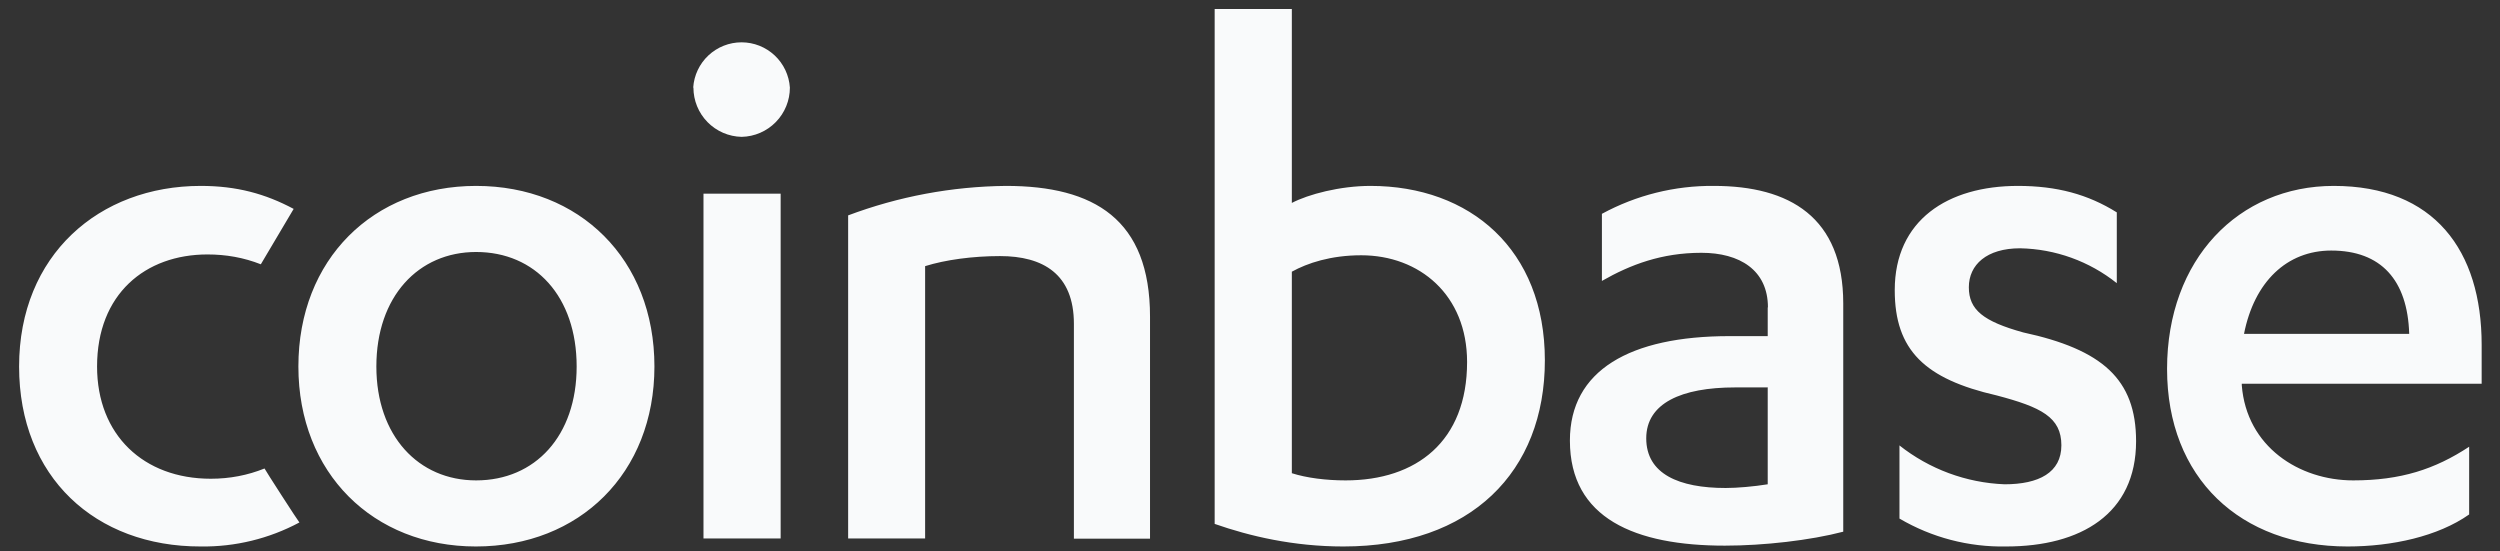 <svg width="127" height="28" viewBox="0 0 127 28" fill="none" xmlns="http://www.w3.org/2000/svg">
<rect x="0" y="0" width="127" height="28" fill="#333333" stroke="none"/>
<path fill-rule="evenodd" clip-rule="evenodd" d="M10.707 24.32C11.676 24.32 12.583 24.143 13.438 23.799C13.438 23.83 15.179 26.53 15.21 26.541C13.669 27.366 11.944 27.786 10.196 27.761C4.848 27.771 0.97 24.237 0.97 18.618C0.97 12.957 5.035 9.444 10.196 9.444C12.02 9.444 13.469 9.84 14.918 10.612L13.25 13.426C12.375 13.082 11.478 12.926 10.54 12.926C7.381 12.926 4.931 14.938 4.931 18.618C4.931 22.1 7.298 24.32 10.707 24.32ZM24.186 9.444C29.44 9.444 33.245 13.166 33.245 18.618C33.245 24.039 29.44 27.761 24.175 27.761C18.963 27.761 15.158 24.039 15.158 18.618C15.158 13.166 18.963 9.444 24.186 9.444V9.444ZM24.186 12.801C21.257 12.801 19.119 15.063 19.119 18.618C19.119 22.142 21.257 24.404 24.186 24.404C27.188 24.404 29.294 22.142 29.294 18.618C29.294 15.063 27.188 12.801 24.186 12.801V12.801ZM35.737 27.364V9.84H39.657V27.354H35.737V27.364ZM35.215 4.45C35.256 3.827 35.532 3.242 35.988 2.815C36.444 2.388 37.046 2.15 37.671 2.15C38.295 2.15 38.897 2.388 39.353 2.815C39.809 3.242 40.085 3.827 40.126 4.45C40.126 5.105 39.869 5.734 39.411 6.201C38.953 6.669 38.33 6.939 37.676 6.952C37.021 6.939 36.398 6.669 35.94 6.201C35.482 5.734 35.226 5.105 35.226 4.45H35.215ZM43.076 10.945C45.644 9.98 48.36 9.472 51.103 9.444C55.586 9.444 58.421 11.143 58.421 16.085V27.364H54.554V16.45C54.554 13.916 52.98 13.009 50.801 13.009C49.414 13.009 48.028 13.197 46.996 13.52V27.354H43.086V10.945H43.076ZM61.705 0.458H65.625V10.309C66.459 9.871 68.075 9.444 69.618 9.444C74.684 9.444 78.479 12.676 78.479 18.305C78.479 23.966 74.726 27.761 68.242 27.761C65.708 27.761 63.488 27.239 61.705 26.614V0.458V0.458ZM65.625 24.039C66.376 24.279 67.366 24.404 68.356 24.404C71.953 24.404 74.528 22.423 74.528 18.389C74.528 14.98 72.109 12.968 69.149 12.968C67.606 12.968 66.417 13.364 65.625 13.802V24.039V24.039ZM89.811 15.616C89.811 13.718 88.372 12.842 86.433 12.842C84.421 12.842 82.836 13.437 81.377 14.271V10.862C83.123 9.913 85.082 9.425 87.069 9.444C90.905 9.444 93.637 11.029 93.637 15.418V27.01C91.969 27.448 89.602 27.719 87.621 27.719C83.076 27.719 79.751 26.343 79.751 22.381C79.751 18.816 82.795 17.075 87.861 17.075H89.8V15.616H89.811ZM89.811 19.681H88.143C85.411 19.681 83.629 20.484 83.629 22.267C83.629 24.081 85.297 24.79 87.663 24.79C88.257 24.79 89.091 24.716 89.8 24.602V19.692L89.811 19.681ZM96.483 22.621C98.01 23.831 99.883 24.525 101.831 24.602C103.572 24.602 104.718 24.008 104.718 22.621C104.718 21.193 103.686 20.682 101.434 20.088C97.786 19.254 96.253 17.794 96.253 14.74C96.253 11.185 98.943 9.444 102.508 9.444C104.489 9.444 106.063 9.871 107.533 10.789V14.385C106.136 13.27 104.41 12.648 102.623 12.613C100.924 12.613 100.017 13.447 100.017 14.594C100.017 15.741 100.757 16.325 102.779 16.887C106.782 17.753 108.513 19.254 108.513 22.413C108.513 26.103 105.709 27.761 101.914 27.761C100.011 27.799 98.134 27.308 96.493 26.343V22.621H96.483ZM113.882 19.494V19.567C114.122 22.694 116.801 24.404 119.542 24.404C121.951 24.404 123.692 23.841 125.433 22.694V26.134C123.848 27.25 121.513 27.761 119.261 27.761C113.798 27.761 110.087 24.279 110.087 18.743C110.087 13.166 113.725 9.444 118.552 9.444C123.66 9.444 126.068 12.728 126.068 17.513V19.494H113.871H113.882ZM122.388 16.96C122.305 14.229 120.96 12.728 118.427 12.728C116.175 12.728 114.518 14.312 113.996 16.96H122.388Z" fill="#F9FAFB"/>
</svg>
